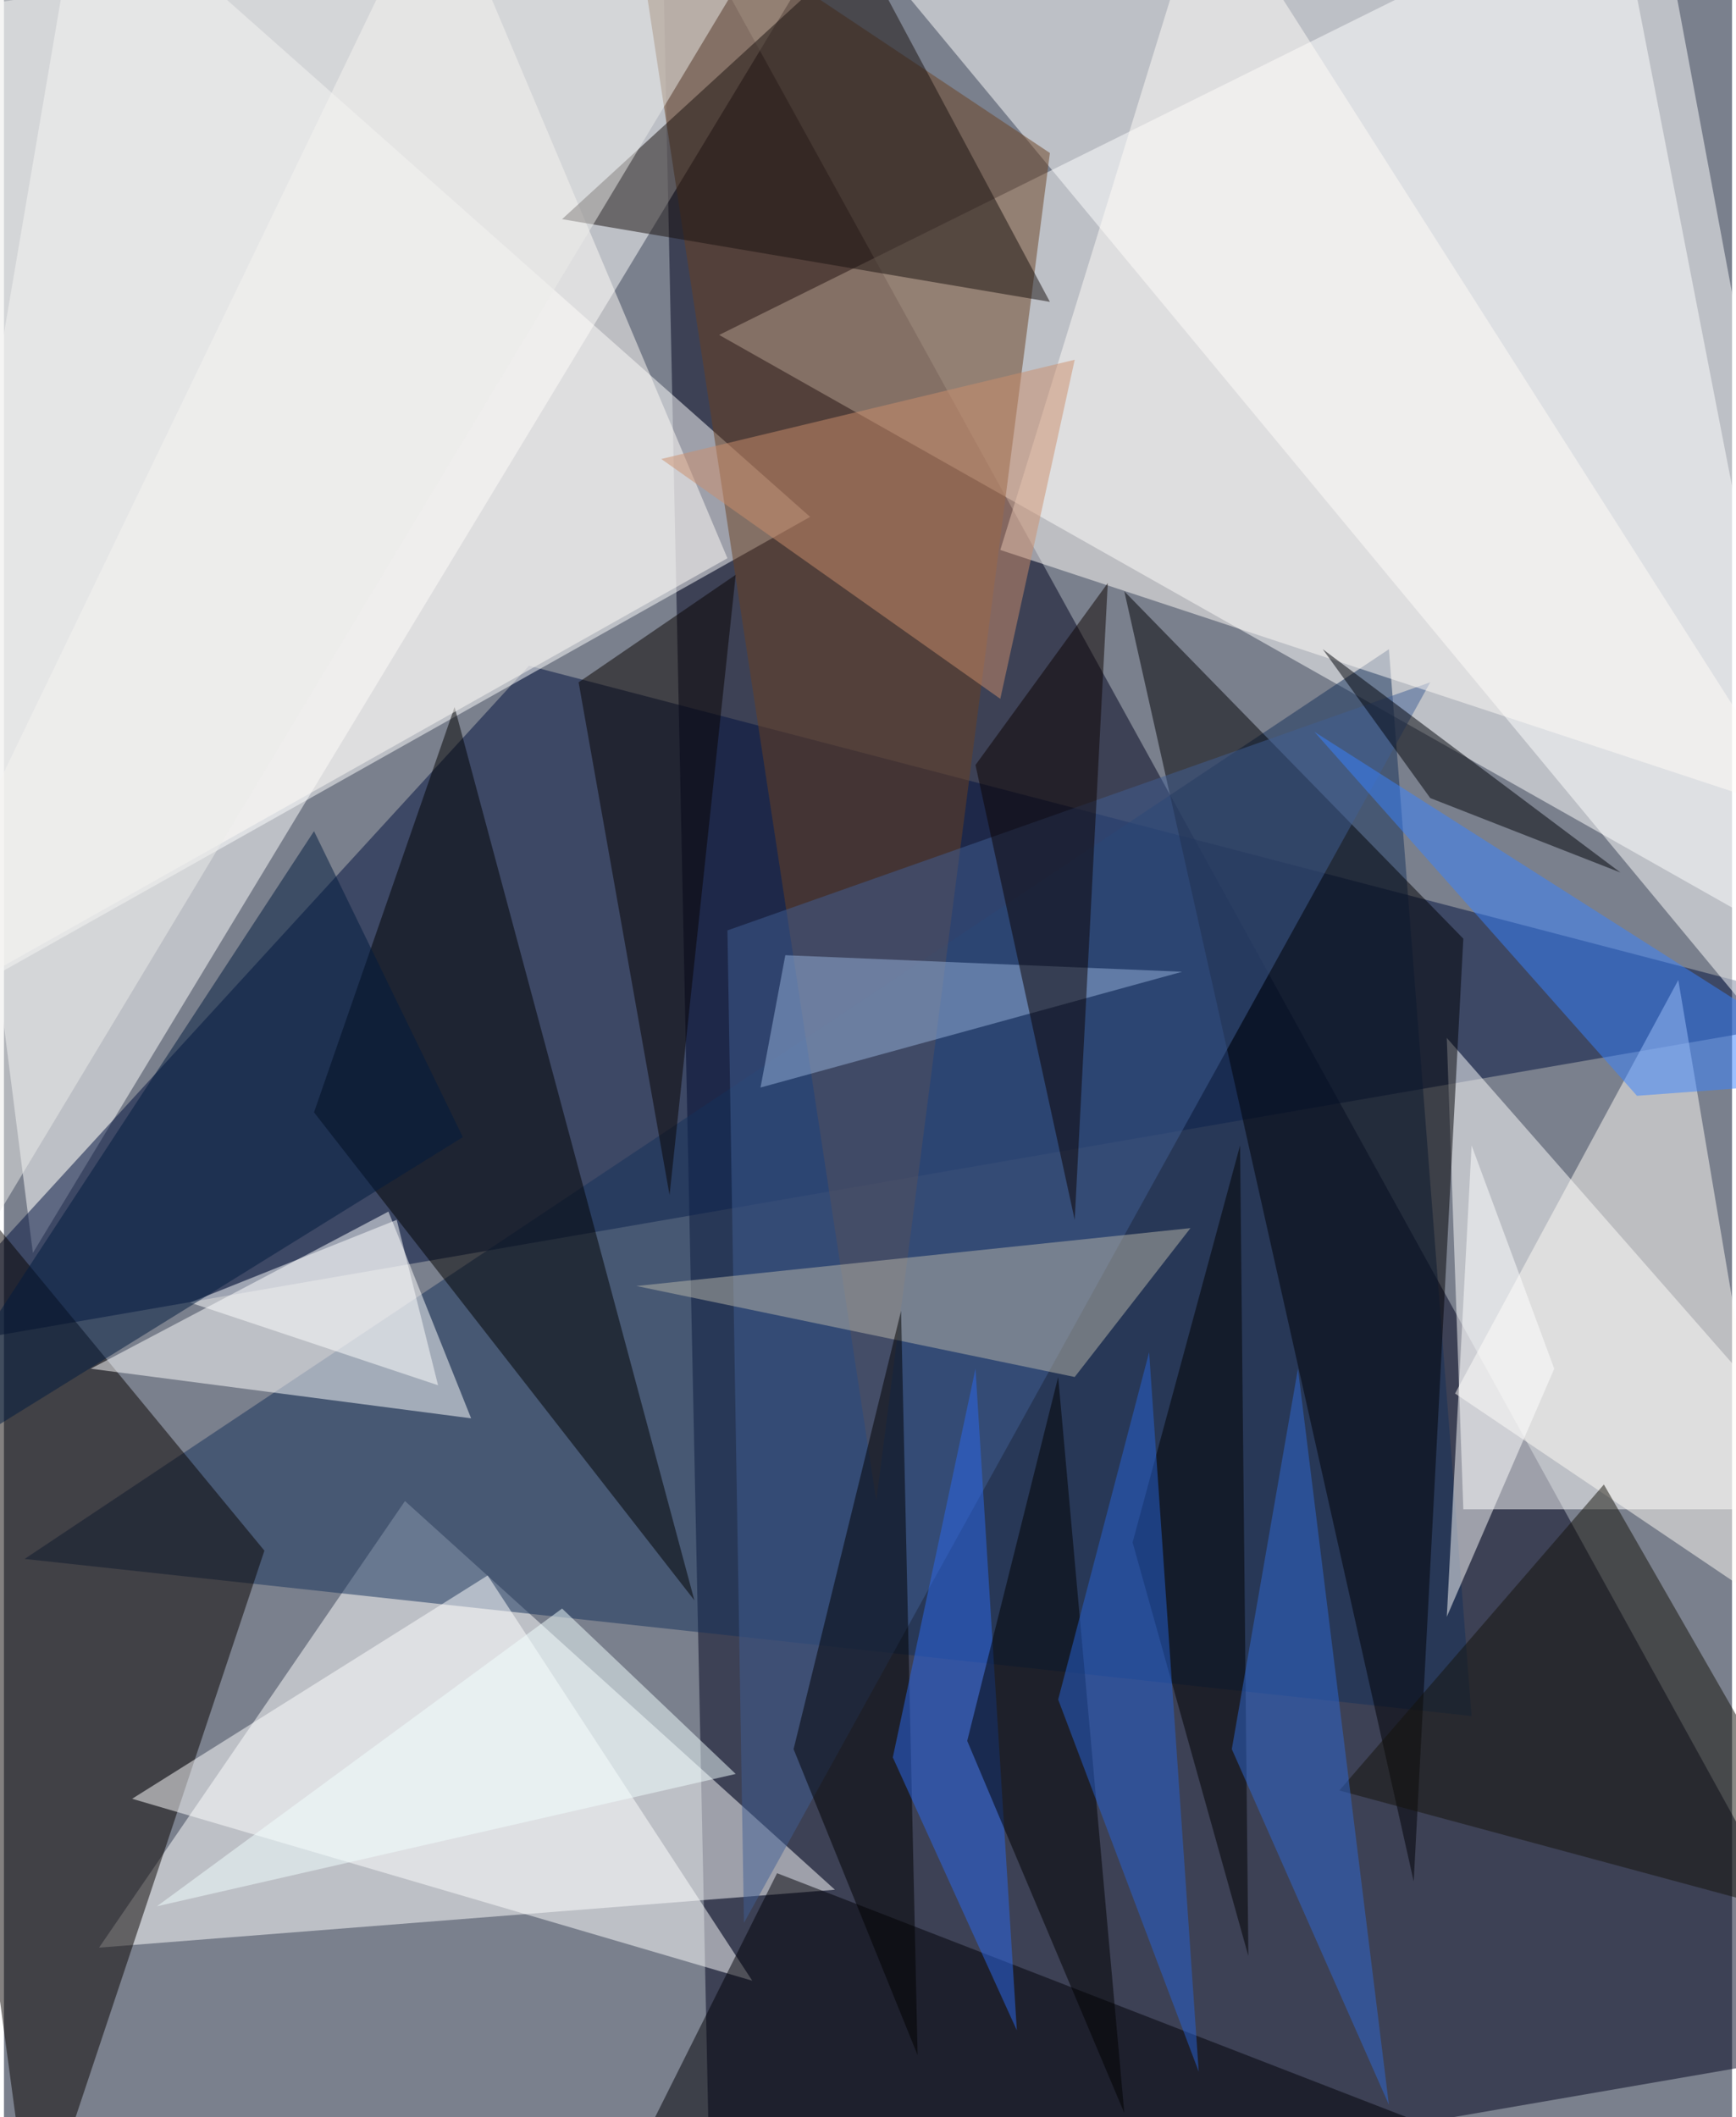 <svg xmlns="http://www.w3.org/2000/svg" width="228" height="278" viewBox="0 0 836 1024"><path fill="#7a808d" d="M0 0h836v1024H0z"/><g fill-opacity=".502"><path fill="#00021e" d="M898 990L318-62l24 1148z"/><path fill="#fff" d="M418-62L14 606-62 10zm-72 224L798-62l100 536z"/><path fill="#00113f" d="M-50 654l948-164-644-168z"/><path fill="#fff" d="M-58 502L38-62l352 312zM46 942l356-28-208-188zM786-22l-372-8 484 584zm112 752H706l-8-228z"/><path fill="#15315a" d="M670 314l40 516-700-76z"/><path fill="#6a4121" d="M506 74l-84 652L302-62z"/><path fill="#080200" d="M126 750L14 1086l-76-564z"/><path fill="#fff" d="M42 662l144-76 40 100z"/><path d="M150 538l68-196 116 432z"/><path fill="#000104" d="M542 286l140 624 24-456z"/><path fill="#405f94" d="M690 330L350 450l8 480z"/><path fill="#fffbf7" d="M870 394L582-58 482 266z"/><path fill="#fff" d="M234 762l128 196-300-88z"/><path fill="#fffbf7" d="M210-62l140 332-412 232z"/><path fill="#fffbf5" d="M702 674l108-200 52 308z"/><path fill="#18100e" d="M414-26L270 106l236 40z"/><path fill="#000006" d="M818 1078L374 906l-72 144z"/><path fill="#cb8e6d" d="M482 338L318 222l200-48z"/><path fill="#b7b5a9" d="M518 666l-212-44 268-28z"/><path fill="#15120a" d="M646 866l128-148 124 216z"/><path d="M382 846l60 148-8-360z"/><path fill="#ecebea" d="M-2 586L-22-62l388 36z"/><path fill="#3881ff" d="M790 530l108-8-264-168z"/><path fill="#96b2d9" d="M366 526l204-56-192-8z"/><path fill="#0d0300" d="M534 282l-64 88 48 220z"/><path fill="#2b68ee" d="M470 662l-40 188 60 132z"/><path fill="#080300" d="M322 578l-44-248 76-52z"/><path fill="#fff" d="M698 782l52-120-40-108zM190 590L90 630l120 40z"/><path fill="#011b3e" d="M150 402L-62 726l284-176z"/><path fill="#f2ffff" d="M354 858l-84-80L74 922z"/><path d="M542 1022l-32-356-44 176zm4-276l56 200-4-392z"/><path fill="#2762d6" d="M554 654l24 348-68-180z"/><path fill="#2f68d3" d="M670 1018l-44-356-32 184z"/><path fill="#000208" d="M638 314l52 72 92 36z"/></g></svg>